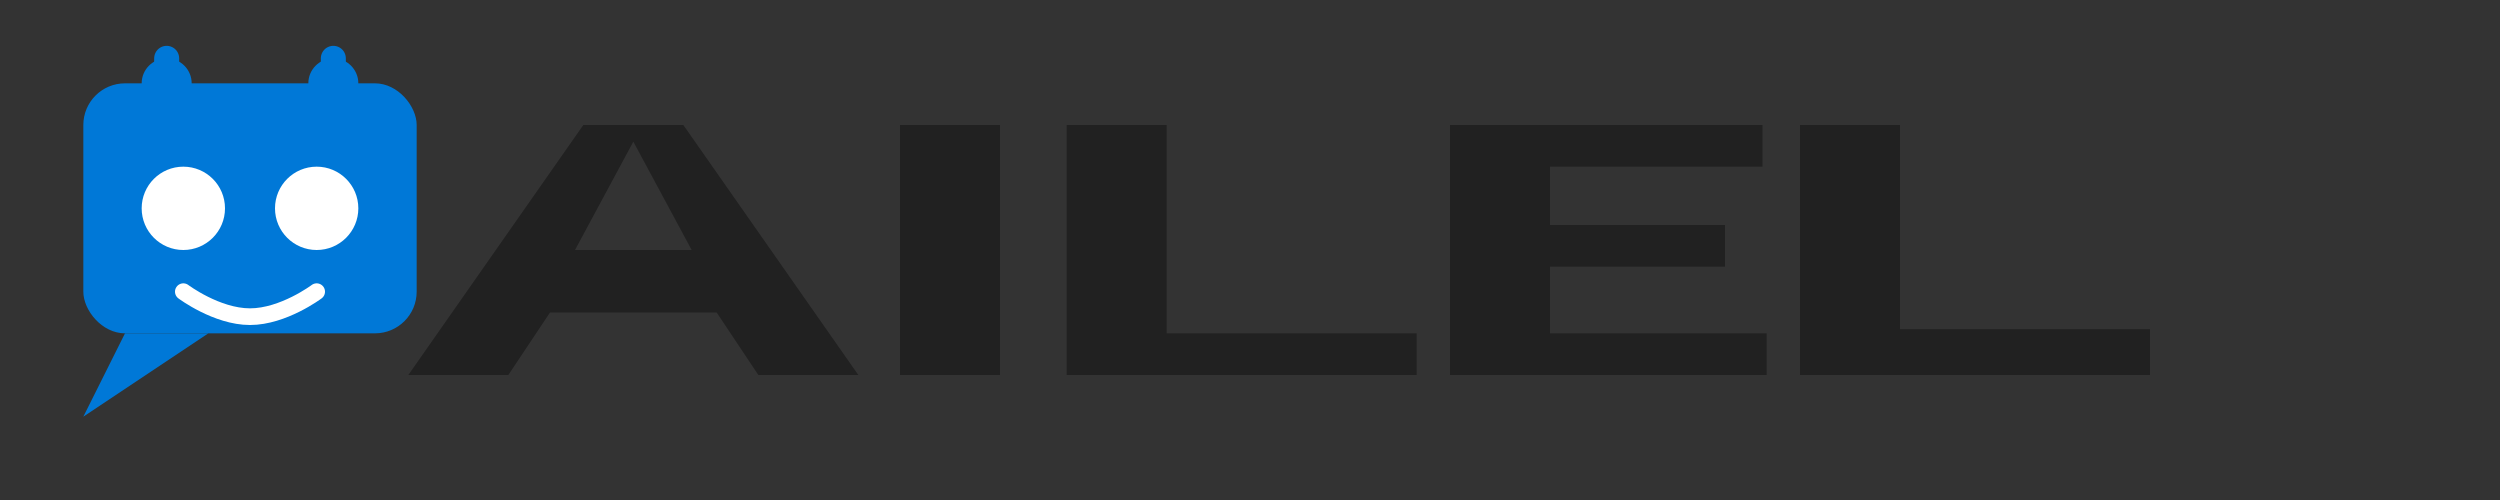 <?xml version="1.0" encoding="UTF-8"?>
<svg width="300" height="60" viewBox="0 0 300 60" fill="none" xmlns="http://www.w3.org/2000/svg">
  <rect x="0" y="0" width="300" height="60" fill="#333333" stroke="none"/>
  <!-- AIPal Logo (Dark version for light backgrounds) -->
  <g>
    <!-- Robot Head -->
    <g>
      <!-- Main robot head (rounded rectangle) -->
      <rect x="10" y="10" width="40" height="30" rx="5" ry="5" fill="#0078D7"/>
      
      <!-- Eyes -->
      <circle cx="22" cy="25" r="5" fill="white"/>
      <circle cx="38" cy="25" r="5" fill="white"/>
      
      <!-- Smile -->
      <path d="M22 35C22 35 26 38 30 38C34 38 38 35 38 35" stroke="white" stroke-width="2" stroke-linecap="round"/>
      
      <!-- Antennas -->
      <circle cx="20" cy="10" r="3" fill="#0078D7"/>
      <line x1="20" y1="7" x2="20" y2="10" stroke="#0078D7" stroke-width="3" stroke-linecap="round"/>
      
      <circle cx="40" cy="10" r="3" fill="#0078D7"/>
      <line x1="40" y1="7" x2="40" y2="10" stroke="#0078D7" stroke-width="3" stroke-linecap="round"/>
      
      <!-- Chat bubble tail -->
      <path d="M15 40L10 50L25 40" fill="#0078D7"/>
    </g>
    
    <!-- Text "AIPal" -->
    <path d="M70 15H82L103 45H91L86 37.5H66L61 45H49L70 15ZM83 30L76 17L69 30H83Z" fill="#212121"/>
    <path d="M108 15H120V45H108V15Z" fill="#212121"/>
    <path d="M128 15H140V40H170V45H128V15Z" fill="#212121"/>
    <path d="M174 15H211.5V20H186V27H207V32H186V40H212V45H174V15Z" fill="#212121"/>
    <path d="M216 45V15H228V39.5H258V45H216Z" fill="#212121"/>
  </g>
</svg>
